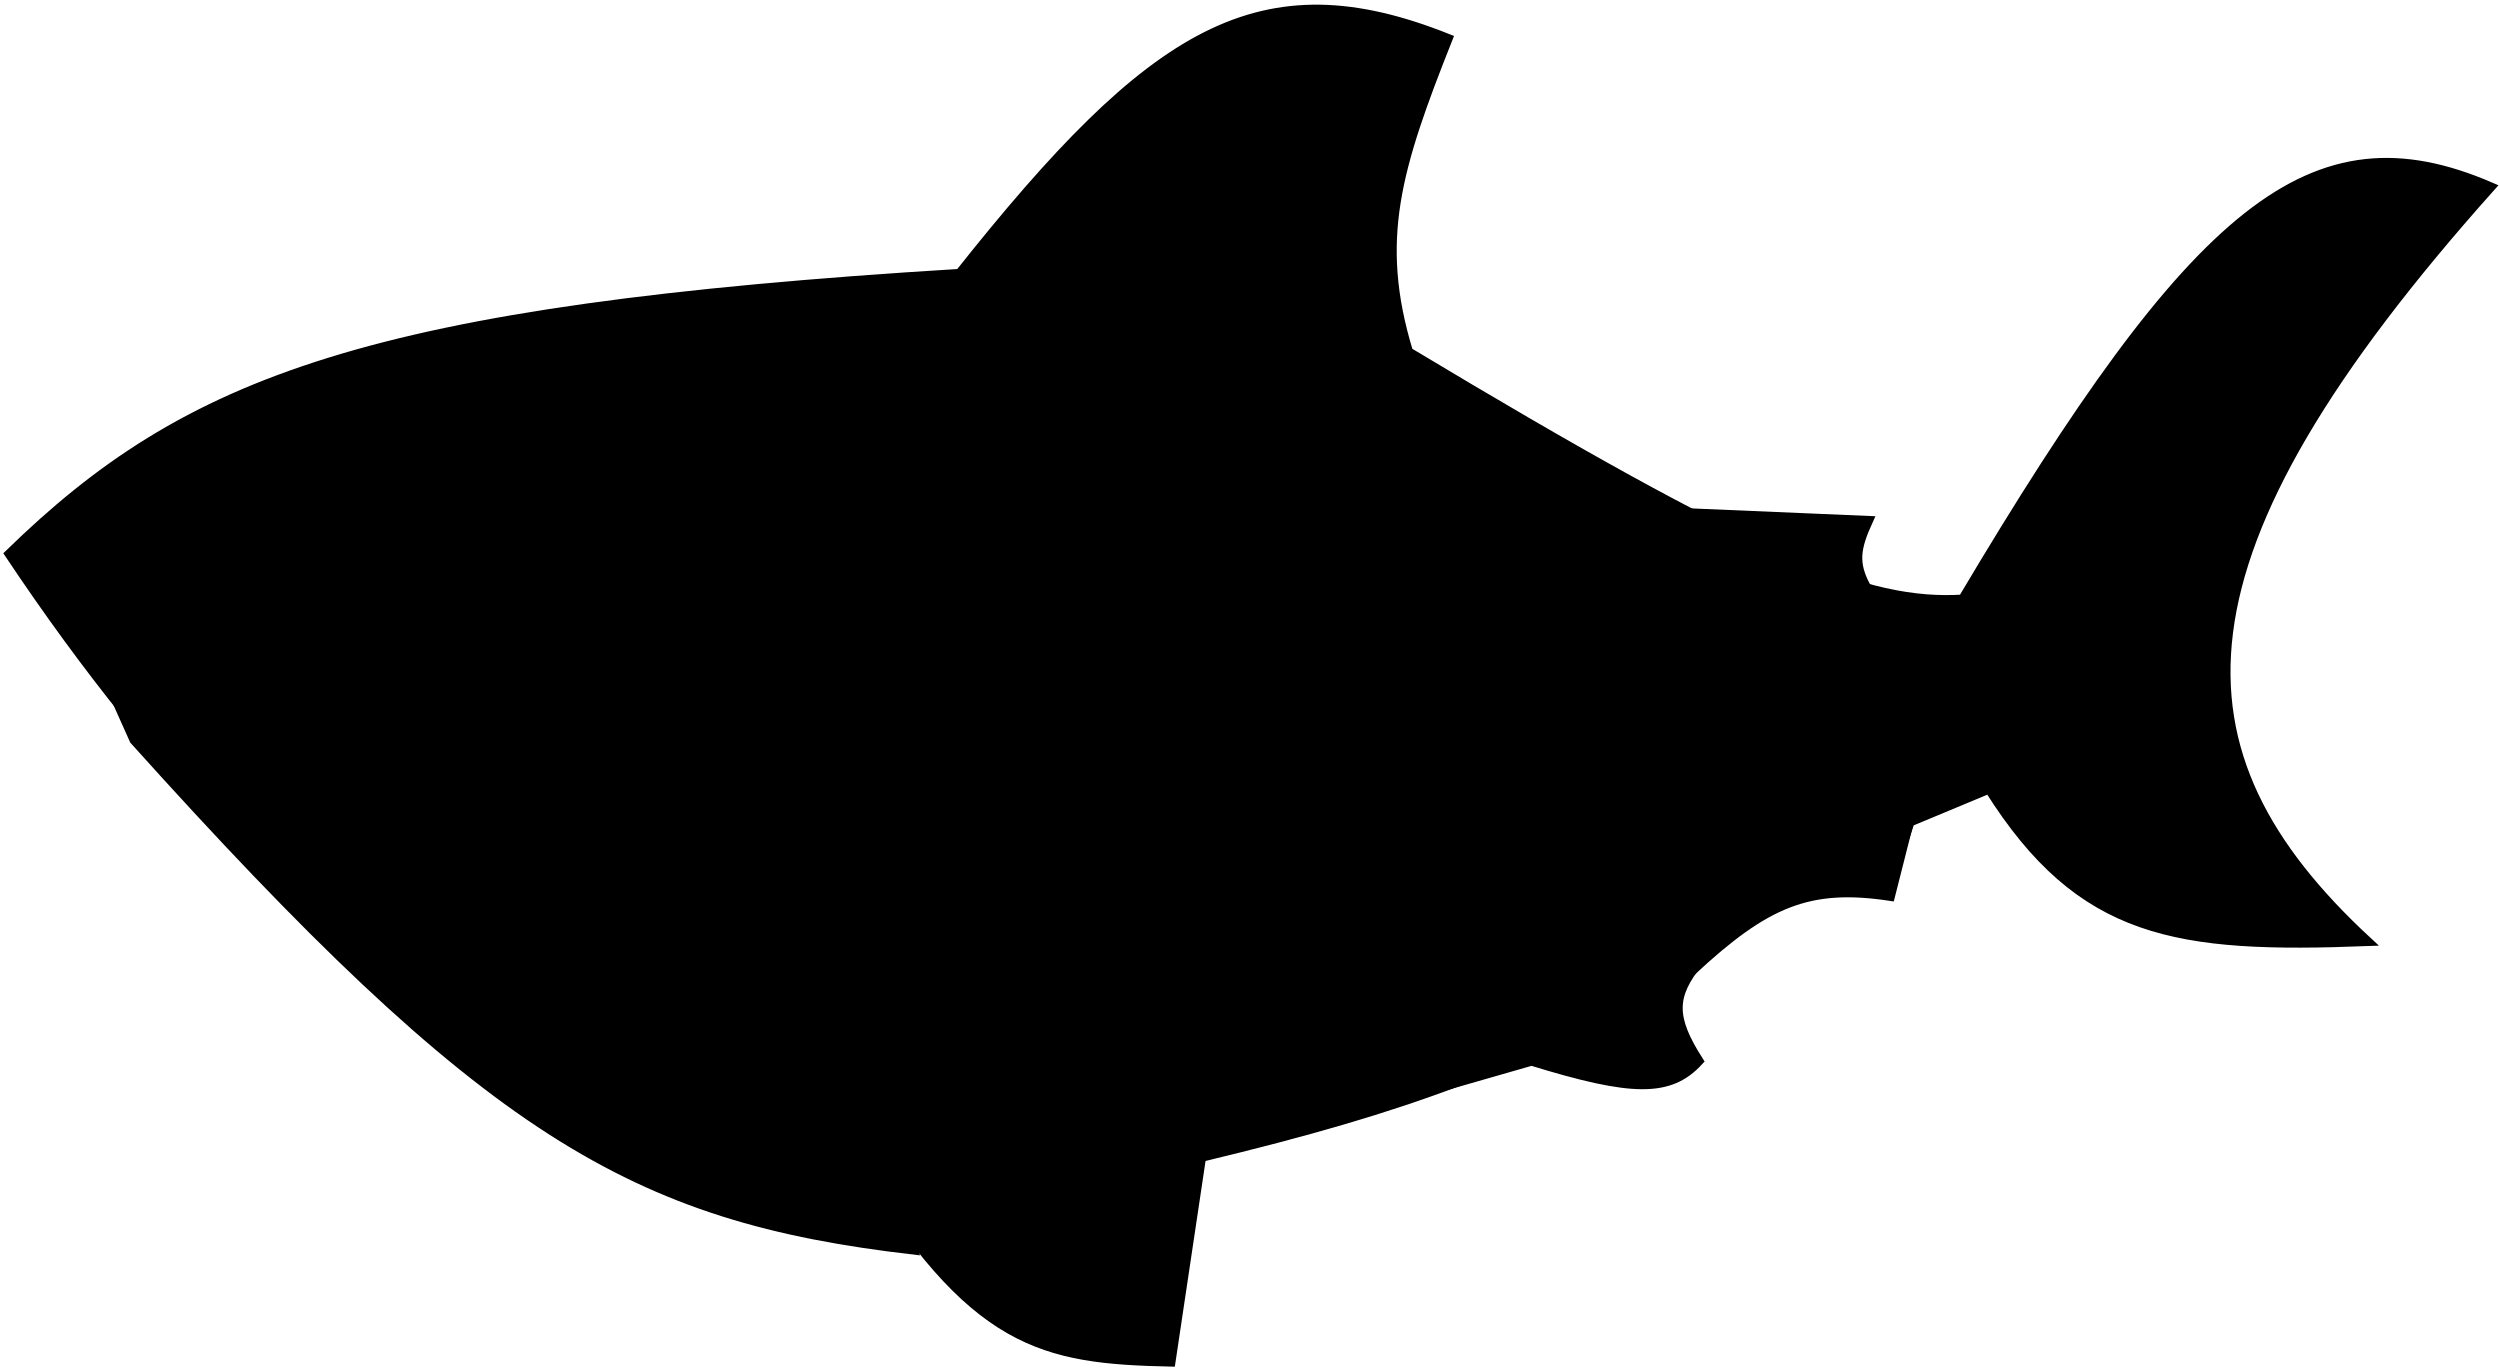 <svg width="268" height="147" viewBox="0 0 268 147" fill="none" xmlns="http://www.w3.org/2000/svg">
<path d="M1 59.378C34.583 109.741 68.267 123.447 92.025 123.903C104.251 144.293 111.83 145.705 125.511 146L128.812 123.903L164.184 113.738C175.022 117.083 179 117.129 182.106 113.738C179.123 109.073 179.168 106.761 182.106 103.131C190.033 95.544 194.471 94.864 202.387 95.176L204.745 88.105L213.234 84.569C223.085 100.237 233.323 101.712 253.794 100.921C231.872 80.644 231.553 59.729 267 20.045C247.873 11.791 235.404 22.15 210.404 64.24C200.068 64.871 188.367 60.184 150.979 37.723C147.33 25.716 149.688 18.064 155.223 4.135C135.117 -3.895 123.627 3.152 102.872 29.326C39.55 33.204 20.129 40.746 1 59.378Z" fill="black" stroke="black"/>
<ellipse cx="6.014" cy="8.892" rx="6.014" ry="8.892" transform="matrix(0.986 0.166 -0.19 0.982 33.614 46.093)" fill="black"/>
<ellipse cx="37.076" cy="52.267" rx="1.676" ry="2.343" fill="black"/>
<path d="M129 124C151.095 118.669 162.61 114.364 181.398 104.053C189.289 96.725 193.921 94.751 202.64 96.075L205 86.766C200.842 83.032 180.551 93.183 134.665 112.032L129 124Z" fill="black" stroke="black"/>
<path d="M87.32 67.414C88.353 76.272 87.337 81.061 81.283 88.757C81.104 88.985 80.939 89.171 81.119 89.398C81.447 89.813 82.224 89.715 82.568 89.313C88.544 82.324 89.959 77.564 88.431 68.636C88.342 68.12 88.18 67.616 87.949 67.145C87.249 65.723 86.98 65.424 87.32 67.414Z" fill="black" stroke="black"/>
<path d="M95.53 72.178C96.433 79.553 95.546 83.542 90.264 89.944C90.097 90.146 89.942 90.314 90.115 90.511C90.409 90.846 91.063 90.771 91.36 90.441C96.561 84.651 97.822 80.699 96.53 73.356C96.436 72.819 96.261 72.298 96.007 71.815C95.45 70.752 95.244 70.587 95.53 72.178Z" fill="black" stroke="black"/>
<path d="M103.32 74.002C104.345 80.227 103.353 83.614 97.426 88.99C97.162 89.229 96.93 89.464 97.23 89.656C97.556 89.864 98.161 89.849 98.46 89.603C104.385 84.72 105.898 81.388 104.534 75.309C104.386 74.65 104.111 74.02 103.71 73.477C103.192 72.776 103.022 72.765 103.32 74.002Z" fill="black" stroke="black"/>
<path d="M108.37 77.648C108.759 81.724 108.373 83.92 106.08 87.471C106.029 87.55 105.986 87.612 106.029 87.696C106.134 87.903 106.474 87.849 106.607 87.658C108.776 84.55 109.33 82.399 108.828 78.513C108.771 78.073 108.664 77.638 108.483 77.233C108.315 76.857 108.265 76.895 108.37 77.648Z" fill="black" stroke="black"/>
<path d="M14.389 79.333C52.307 121.5 67.805 130.497 98 134L93.7 110.444C87.121 103.908 83.589 100.246 67.422 93.556C43.023 90.099 32.159 80.712 14.389 74H12L14.389 79.333Z" fill="black" stroke="black"/>
<path d="M181.298 55L200.281 55.808C198.916 58.795 198.717 60.353 199.983 62.802L181.298 55Z" fill="black" stroke="black"/>
<path d="M41 105.76C51.956 106.834 54.737 104.257 59 99" stroke="black"/>
</svg>
